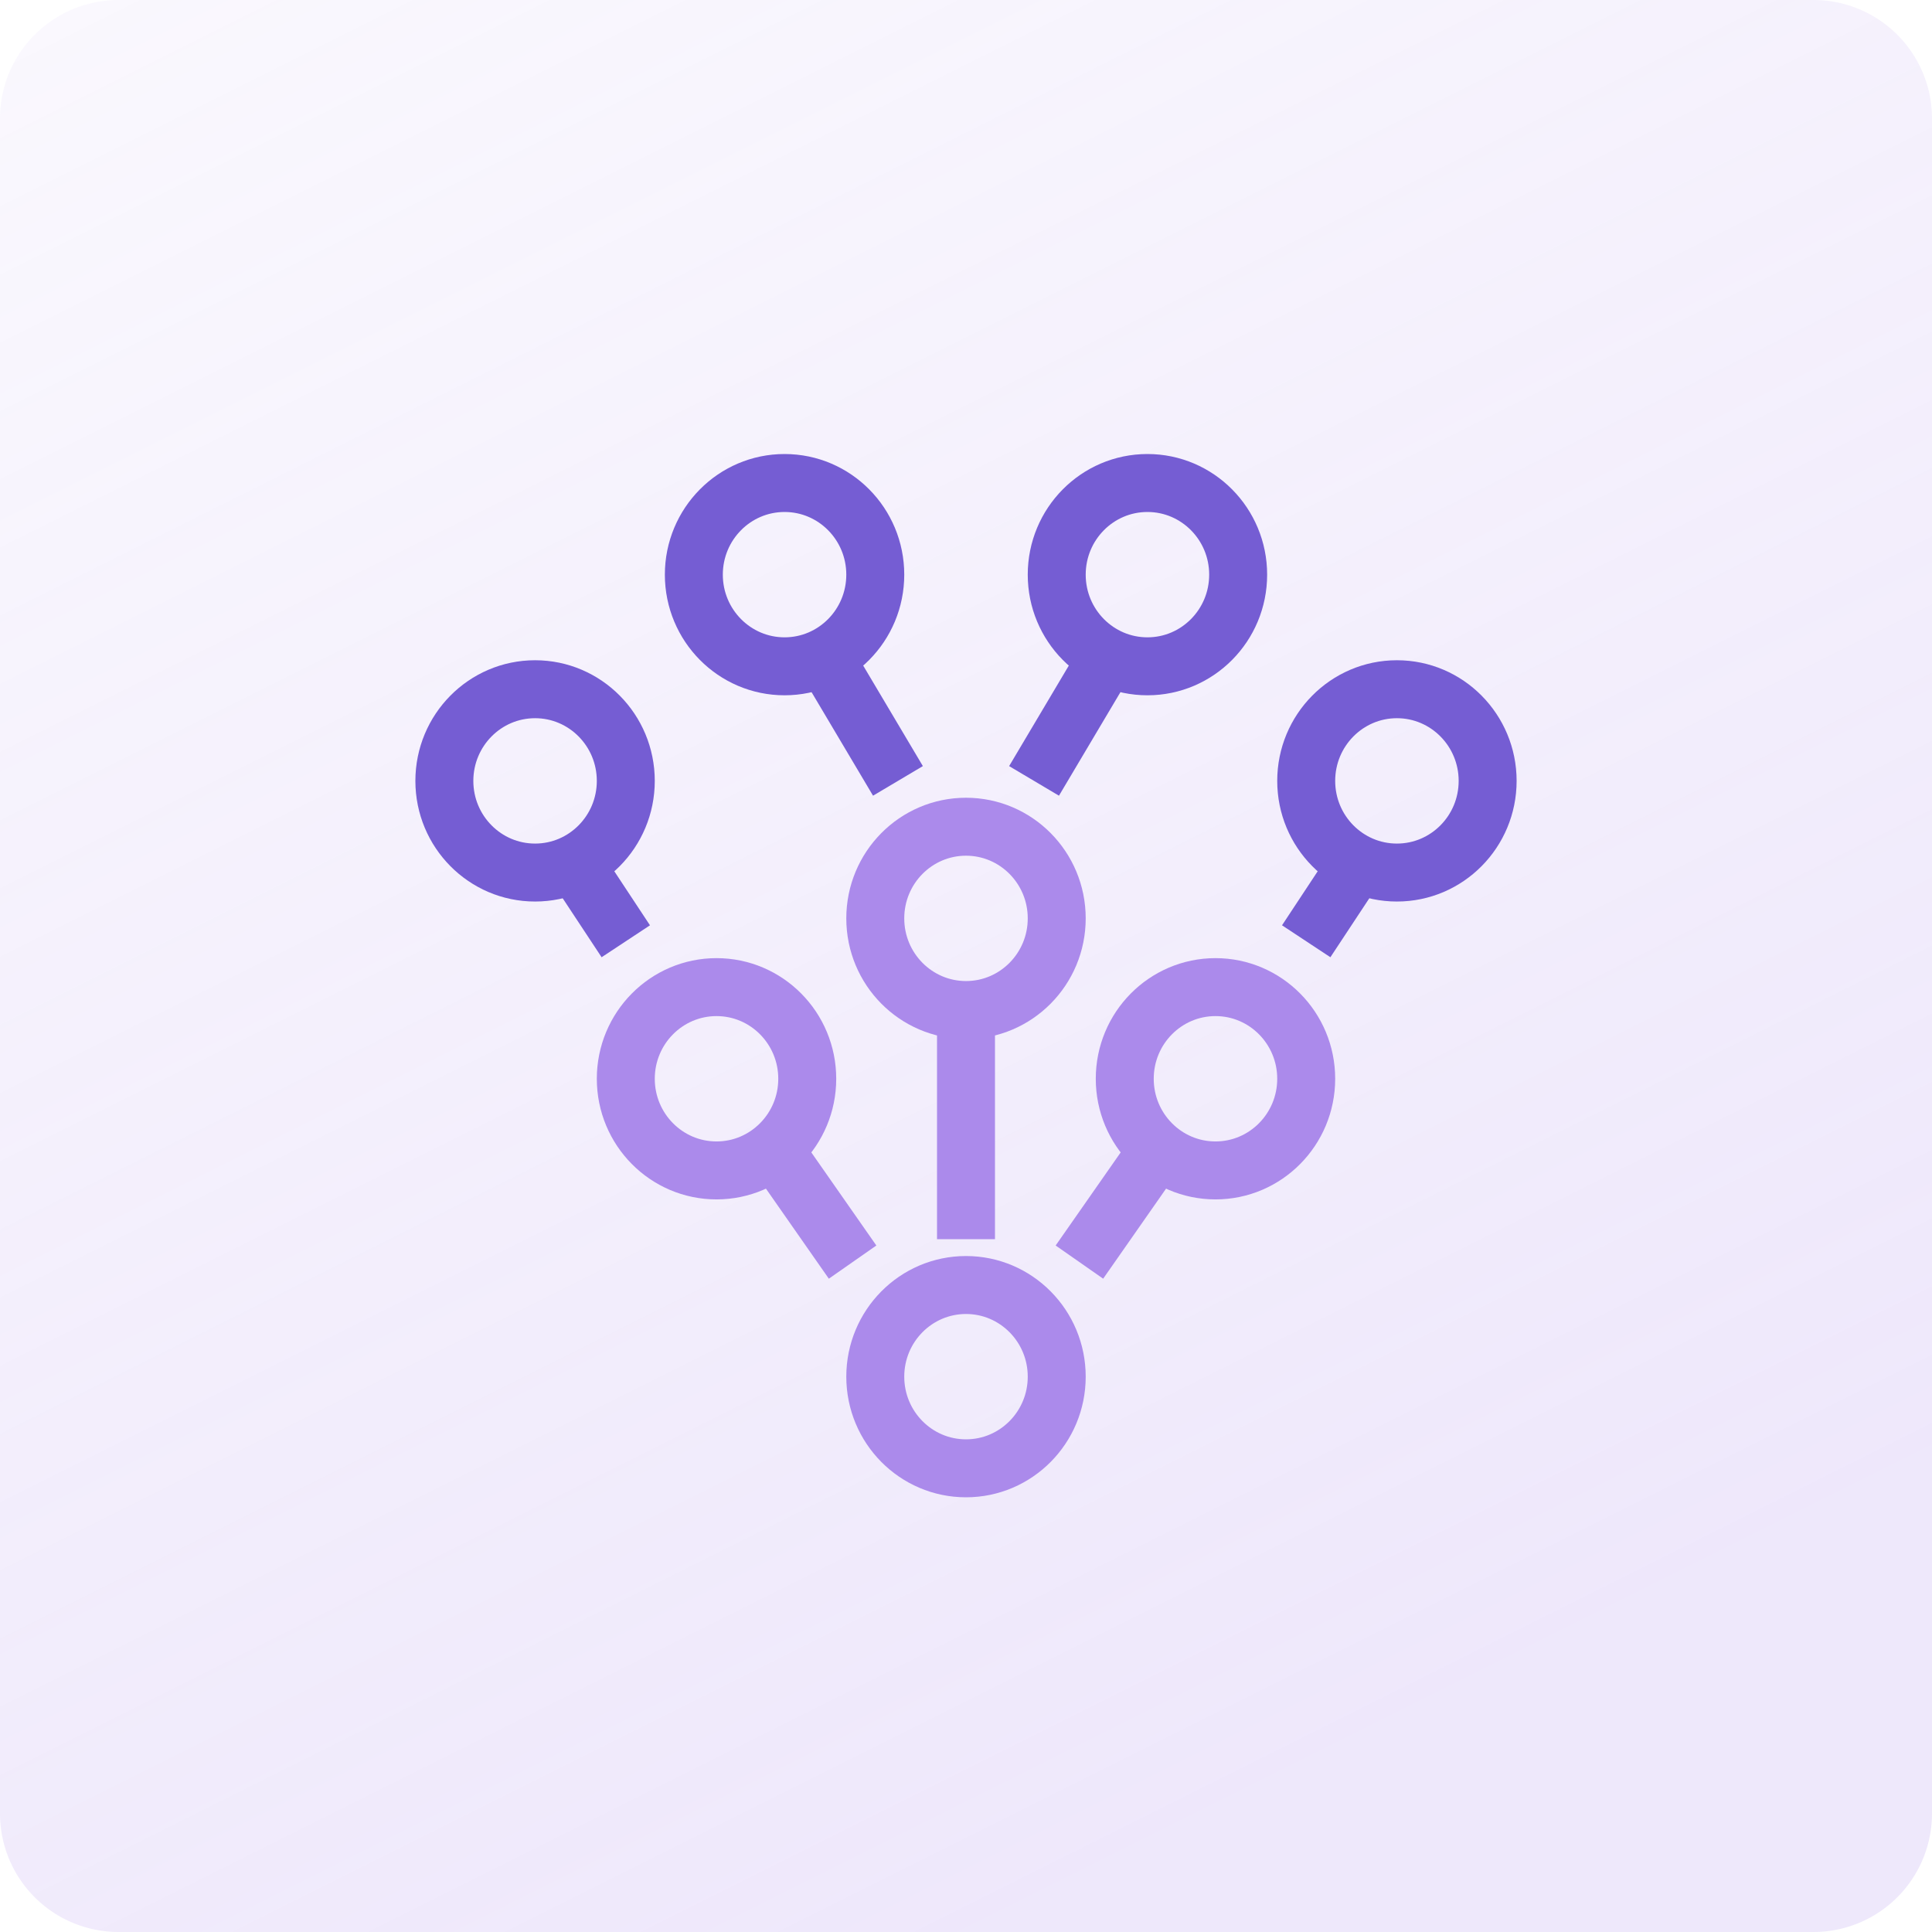 <svg xmlns="http://www.w3.org/2000/svg" width="100" height="100" viewBox="0 0 100 100">
    <defs>
        <linearGradient id="a" x1="0%" x2="50%" y1="0%" y2="100%">
            <stop offset="0%" stop-color="#AB8AEB" stop-opacity=".3"/>
            <stop offset="100%" stop-color="#AB8AEB"/>
        </linearGradient>
    </defs>
    <g fill="none" fill-rule="evenodd">
        <path fill="url(#a)" fill-rule="nonzero" d="M6.135 0h87.73A6.135 6.135 0 0 1 100 6.135v87.73A6.135 6.135 0 0 1 93.865 100H6.135A6.135 6.135 0 0 1 0 93.865V6.135A6.135 6.135 0 0 1 6.135 0z" opacity=".2"/>
        <g stroke-width="3">
            <path stroke="#AB8AEB" d="M54.696 71.256C54.696 73.876 52.593 76 50 76c-2.593 0-4.696-2.124-4.696-4.744 0-2.62 2.103-4.744 4.696-4.744 2.593 0 4.696 2.124 4.696 4.744zM54.696 47.535c0 2.62-2.103 4.744-4.696 4.744-2.593 0-4.696-2.124-4.696-4.744 0-2.62 2.103-4.744 4.696-4.744 2.593 0 4.696 2.124 4.696 4.744z"/>
            <path stroke="#755DD3" d="M45.304 29.744c0 2.62-2.102 4.744-4.695 4.744-2.593 0-4.696-2.124-4.696-4.744 0-2.62 2.103-4.744 4.696-4.744 2.593 0 4.695 2.124 4.695 4.744z"/>
            <path stroke="#AB8AEB" d="M50 64.14V52.28"/>
            <path stroke="#755DD3" d="M46.478 40.419l-3.521-5.93"/>
            <path stroke="#AB8AEB" d="M58.217 55.837c0 2.62 2.103 4.744 4.696 4.744 2.593 0 4.696-2.124 4.696-4.744 0-2.62-2.103-4.744-4.696-4.744-2.593 0-4.696 2.124-4.696 4.744z"/>
            <path stroke="#755DD3" d="M54.696 29.744c0 2.62 2.102 4.744 4.695 4.744 2.593 0 4.696-2.124 4.696-4.744 0-2.62-2.103-4.744-4.696-4.744-2.593 0-4.695 2.124-4.695 4.744zM67.609 48.72l2.348-3.557"/>
            <path stroke="#AB8AEB" d="M55.87 65.326l4.142-5.93"/>
            <path stroke="#755DD3" d="M77 40.419c0 2.62-2.102 4.744-4.696 4.744-2.593 0-4.695-2.124-4.695-4.744 0-2.62 2.102-4.745 4.695-4.745C74.898 35.674 77 37.8 77 40.42z"/>
            <path stroke="#AB8AEB" d="M41.783 55.837c0 2.62-2.103 4.744-4.696 4.744-2.593 0-4.696-2.124-4.696-4.744 0-2.62 2.103-4.744 4.696-4.744 2.593 0 4.696 2.124 4.696 4.744z"/>
            <path stroke="#755DD3" d="M32.391 48.72l-2.348-3.557"/>
            <path stroke="#AB8AEB" d="M44.13 65.326l-4.142-5.93"/>
            <path stroke="#755DD3" d="M23 40.419c0 2.62 2.102 4.744 4.696 4.744 2.593 0 4.695-2.124 4.695-4.744 0-2.62-2.102-4.745-4.695-4.745C25.102 35.674 23 37.8 23 40.42zM53.522 40.419l3.521-5.93"/>
        </g>
    </g>
</svg>
